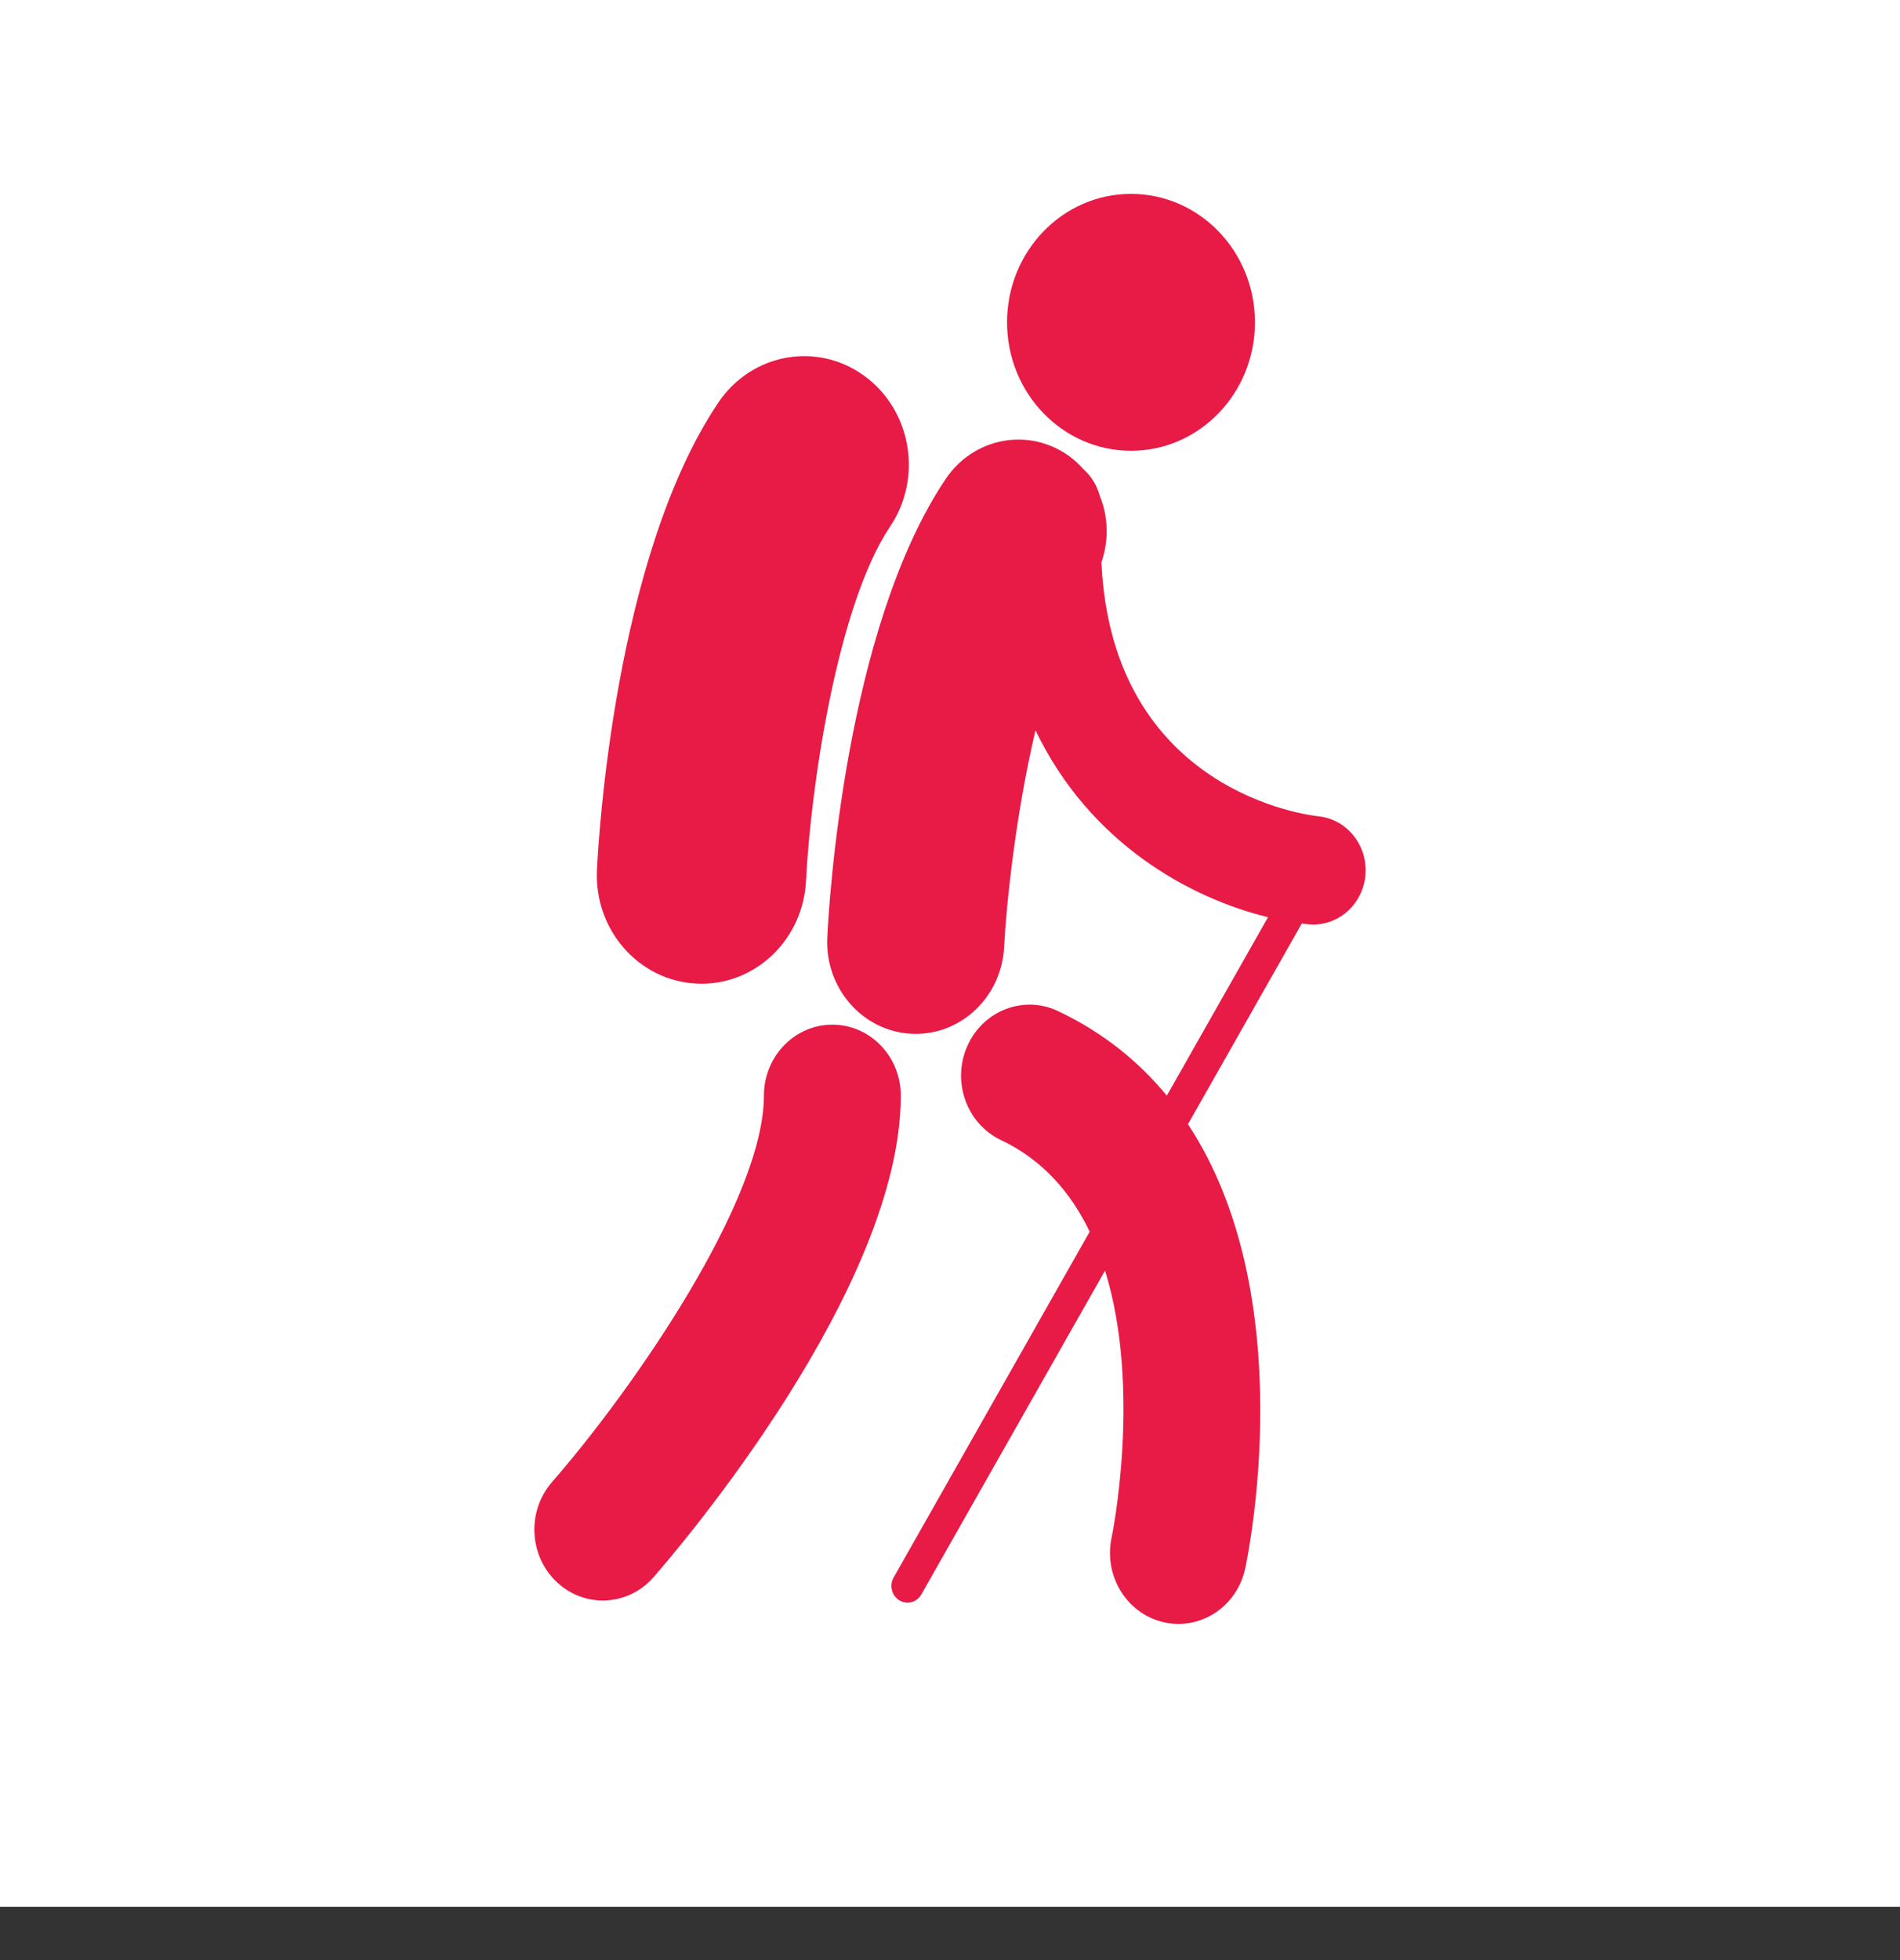 <svg width="32" height="33" viewBox="0 0 32 33" fill="none" xmlns="http://www.w3.org/2000/svg">
<rect x="0" y="0" width="32" height="33" fill="#333333" stroke="none"/>
<rect width="32" height="32.102" fill="white"/>
<path d="M19.049 7.589C20.201 7.589 21.136 6.621 21.136 5.426C21.136 4.232 20.201 3.264 19.049 3.264C17.896 3.264 16.961 4.232 16.961 5.426C16.961 6.621 17.896 7.589 19.049 7.589Z" fill="#E81A46"/>
<path d="M22.204 13.743C22.054 13.727 18.73 13.342 18.55 9.468C18.678 9.099 18.666 8.7 18.523 8.348C18.475 8.171 18.379 8.015 18.246 7.899C18.175 7.818 18.095 7.743 18.005 7.678C17.329 7.191 16.399 7.362 15.928 8.063C14.228 10.592 13.958 15.259 13.933 15.783C13.892 16.636 14.526 17.361 15.348 17.404C15.374 17.405 15.399 17.406 15.424 17.406C16.213 17.406 16.872 16.764 16.912 15.937C16.945 15.274 17.098 13.742 17.44 12.295C18.353 14.197 20.038 15.12 21.356 15.442L19.652 18.446C19.183 17.878 18.585 17.385 17.818 17.022C17.239 16.749 16.555 17.013 16.291 17.613C16.026 18.213 16.282 18.922 16.86 19.195C17.566 19.529 18.039 20.085 18.353 20.736L15.051 26.558C14.975 26.692 15.018 26.864 15.147 26.943C15.19 26.969 15.238 26.982 15.284 26.982C15.377 26.982 15.468 26.932 15.518 26.843L18.611 21.391C19.233 23.391 18.73 25.851 18.722 25.885C18.584 26.529 18.975 27.167 19.596 27.311C19.681 27.331 19.765 27.34 19.848 27.34C20.377 27.34 20.852 26.962 20.972 26.406C21.022 26.175 21.919 21.828 20.008 18.927L21.925 15.548C21.962 15.552 21.998 15.557 22.032 15.561C22.062 15.564 22.091 15.565 22.12 15.565C22.567 15.565 22.951 15.213 22.996 14.741C23.043 14.239 22.689 13.792 22.204 13.743Z" fill="#E81A46"/>
<path d="M11.725 16.559C11.756 16.561 11.786 16.562 11.816 16.562C12.748 16.562 13.526 15.804 13.575 14.829C13.655 13.218 14.11 10.176 14.99 8.867C15.547 8.039 15.35 6.9 14.551 6.324C13.753 5.747 12.654 5.951 12.098 6.778C10.354 9.371 10.08 14.113 10.054 14.645C10.005 15.652 10.754 16.509 11.725 16.559Z" fill="#E81A46"/>
<path d="M14.019 17.251C13.382 17.251 12.866 17.786 12.866 18.446C12.866 20.203 10.677 23.368 9.298 24.951C8.871 25.44 8.907 26.195 9.379 26.637C9.6 26.844 9.877 26.946 10.152 26.946C10.466 26.946 10.779 26.814 11.007 26.553C11.433 26.066 15.171 21.692 15.171 18.445C15.171 17.786 14.655 17.251 14.019 17.251Z" fill="#E81A46"/>
</svg>

